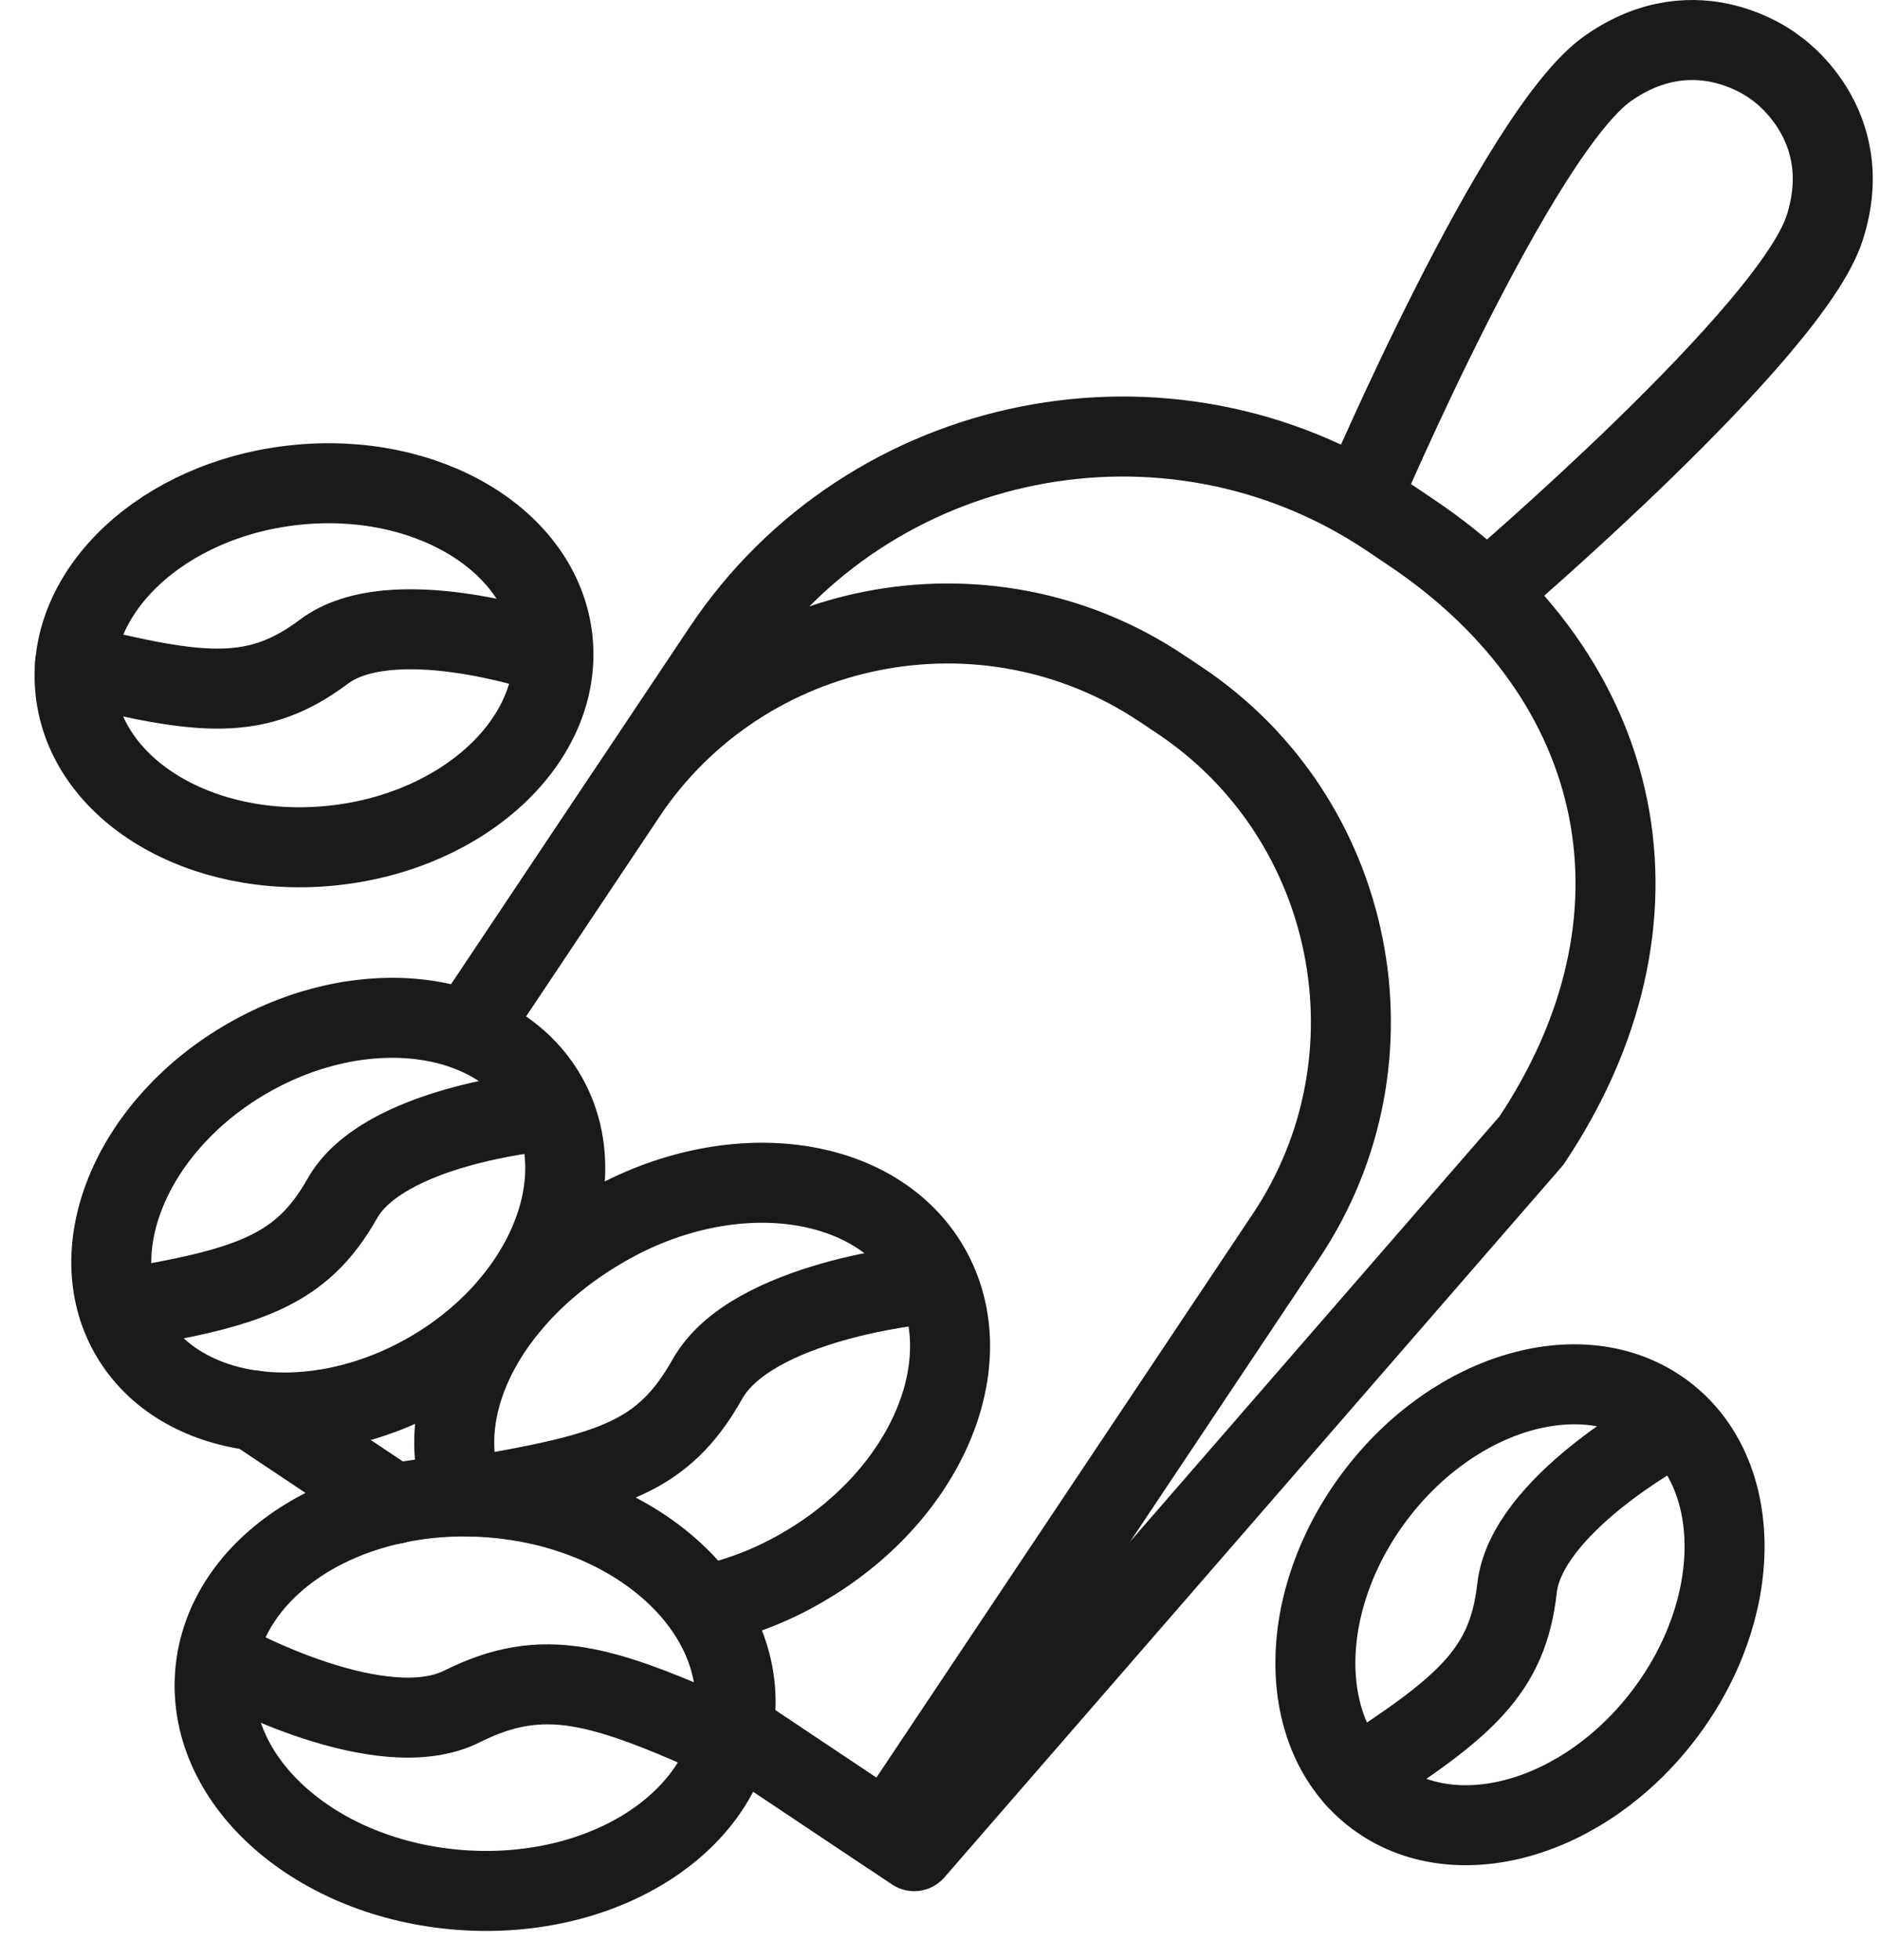 <svg width="47" height="49" viewBox="0 0 47 49" fill="none" xmlns="http://www.w3.org/2000/svg">
<path d="M18.38 42.815C18.579 40.105 15.829 37.694 12.238 37.43C8.647 37.166 5.574 39.149 5.375 41.859C5.176 44.569 7.926 46.979 11.517 47.243C15.108 47.507 18.181 45.524 18.38 42.815Z" stroke="#1a1a1a" stroke-width="2" stroke-miterlimit="10" stroke-linecap="round" stroke-linejoin="round"/>
<path d="M5.755 41.602C5.755 41.602 9.535 43.672 11.555 42.652C13.585 41.642 15.015 42.072 18.255 43.542" stroke="#1a1a1a" stroke-width="2" stroke-miterlimit="10" stroke-linecap="round" stroke-linejoin="round"/>
<path d="M11.555 37.292C10.785 35.002 12.305 32.272 15.145 30.652C18.275 28.862 21.895 29.332 23.245 31.692C24.595 34.052 23.155 37.412 20.025 39.202C19.245 39.652 18.435 39.952 17.635 40.122" stroke="#1a1a1a" stroke-width="2" stroke-miterlimit="10" stroke-linecap="round" stroke-linejoin="round"/>
<path d="M23.085 32.102C23.085 32.102 18.795 32.502 17.685 34.472C16.575 36.442 15.285 36.812 11.775 37.412" stroke="#1a1a1a" stroke-width="2" stroke-miterlimit="10" stroke-linecap="round" stroke-linejoin="round"/>
<path d="M10.705 34.307C13.582 32.663 14.907 29.569 13.665 27.397C12.424 25.225 9.085 24.797 6.209 26.442C3.332 28.087 2.007 31.181 3.248 33.352C4.49 35.524 7.828 35.952 10.705 34.307Z" stroke="#1a1a1a" stroke-width="2" stroke-miterlimit="10" stroke-linecap="round" stroke-linejoin="round"/>
<path d="M13.525 27.782C13.525 27.782 9.575 28.142 8.555 29.962C7.525 31.782 6.205 32.192 2.975 32.732" stroke="#1a1a1a" stroke-width="2" stroke-miterlimit="10" stroke-linecap="round" stroke-linejoin="round"/>
<path d="M8.335 21.133C11.63 20.779 14.084 18.475 13.816 15.988C13.549 13.5 10.661 11.771 7.366 12.125C4.072 12.479 1.617 14.783 1.885 17.27C2.152 19.758 5.04 21.487 8.335 21.133Z" stroke="#1a1a1a" stroke-width="2" stroke-miterlimit="10" stroke-linecap="round" stroke-linejoin="round"/>
<path d="M13.525 16.282C13.525 16.282 9.765 15.032 8.095 16.292C6.425 17.542 5.055 17.392 1.875 16.602" stroke="#1a1a1a" stroke-width="2" stroke-miterlimit="10" stroke-linecap="round" stroke-linejoin="round"/>
<path d="M41.611 42.848C43.611 40.206 43.616 36.84 41.621 35.33C39.627 33.82 36.388 34.737 34.388 37.378C32.388 40.02 32.383 43.386 34.377 44.896C36.371 46.407 39.61 45.49 41.611 42.848Z" stroke="#1a1a1a" stroke-width="2" stroke-miterlimit="10" stroke-linecap="round" stroke-linejoin="round"/>
<path d="M41.645 35.742C41.645 35.742 38.155 37.632 37.925 39.702C37.695 41.772 36.635 42.672 33.885 44.442" stroke="#1a1a1a" stroke-width="2" stroke-miterlimit="10" stroke-linecap="round" stroke-linejoin="round"/>
<path d="M6.365 35.262L9.855 37.592" stroke="#1a1a1a" stroke-width="2" stroke-miterlimit="10" stroke-linecap="round" stroke-linejoin="round"/>
<path d="M18.325 43.242L22.855 46.272L38.285 28.512C41.955 23.022 40.745 16.962 35.255 13.292L34.705 12.922C29.215 9.252 21.725 10.752 18.065 16.242L11.885 25.492" stroke="#1a1a1a" stroke-width="2" stroke-miterlimit="10" stroke-linecap="round" stroke-linejoin="round"/>
<path d="M6.365 35.262L9.855 37.592" stroke="#1a1a1a" stroke-width="2" stroke-miterlimit="10" stroke-linecap="round" stroke-linejoin="round"/>
<path d="M18.765 43.542L22.185 45.822L32.155 30.892C35.105 26.472 33.905 20.452 29.485 17.502L29.035 17.202C24.615 14.252 18.595 15.452 15.645 19.872L11.885 25.502" stroke="#1a1a1a" stroke-width="2" stroke-miterlimit="10" stroke-linecap="round" stroke-linejoin="round"/>
<path d="M37.265 14.732C37.265 14.732 44.765 8.332 45.615 5.702C46.465 3.072 44.385 1.692 44.385 1.692C44.385 1.692 42.455 0.122 40.195 1.712C37.935 3.302 34.065 12.372 34.065 12.372" stroke="#1a1a1a" stroke-width="2" stroke-miterlimit="10" stroke-linecap="round" stroke-linejoin="round"/>
</svg>
